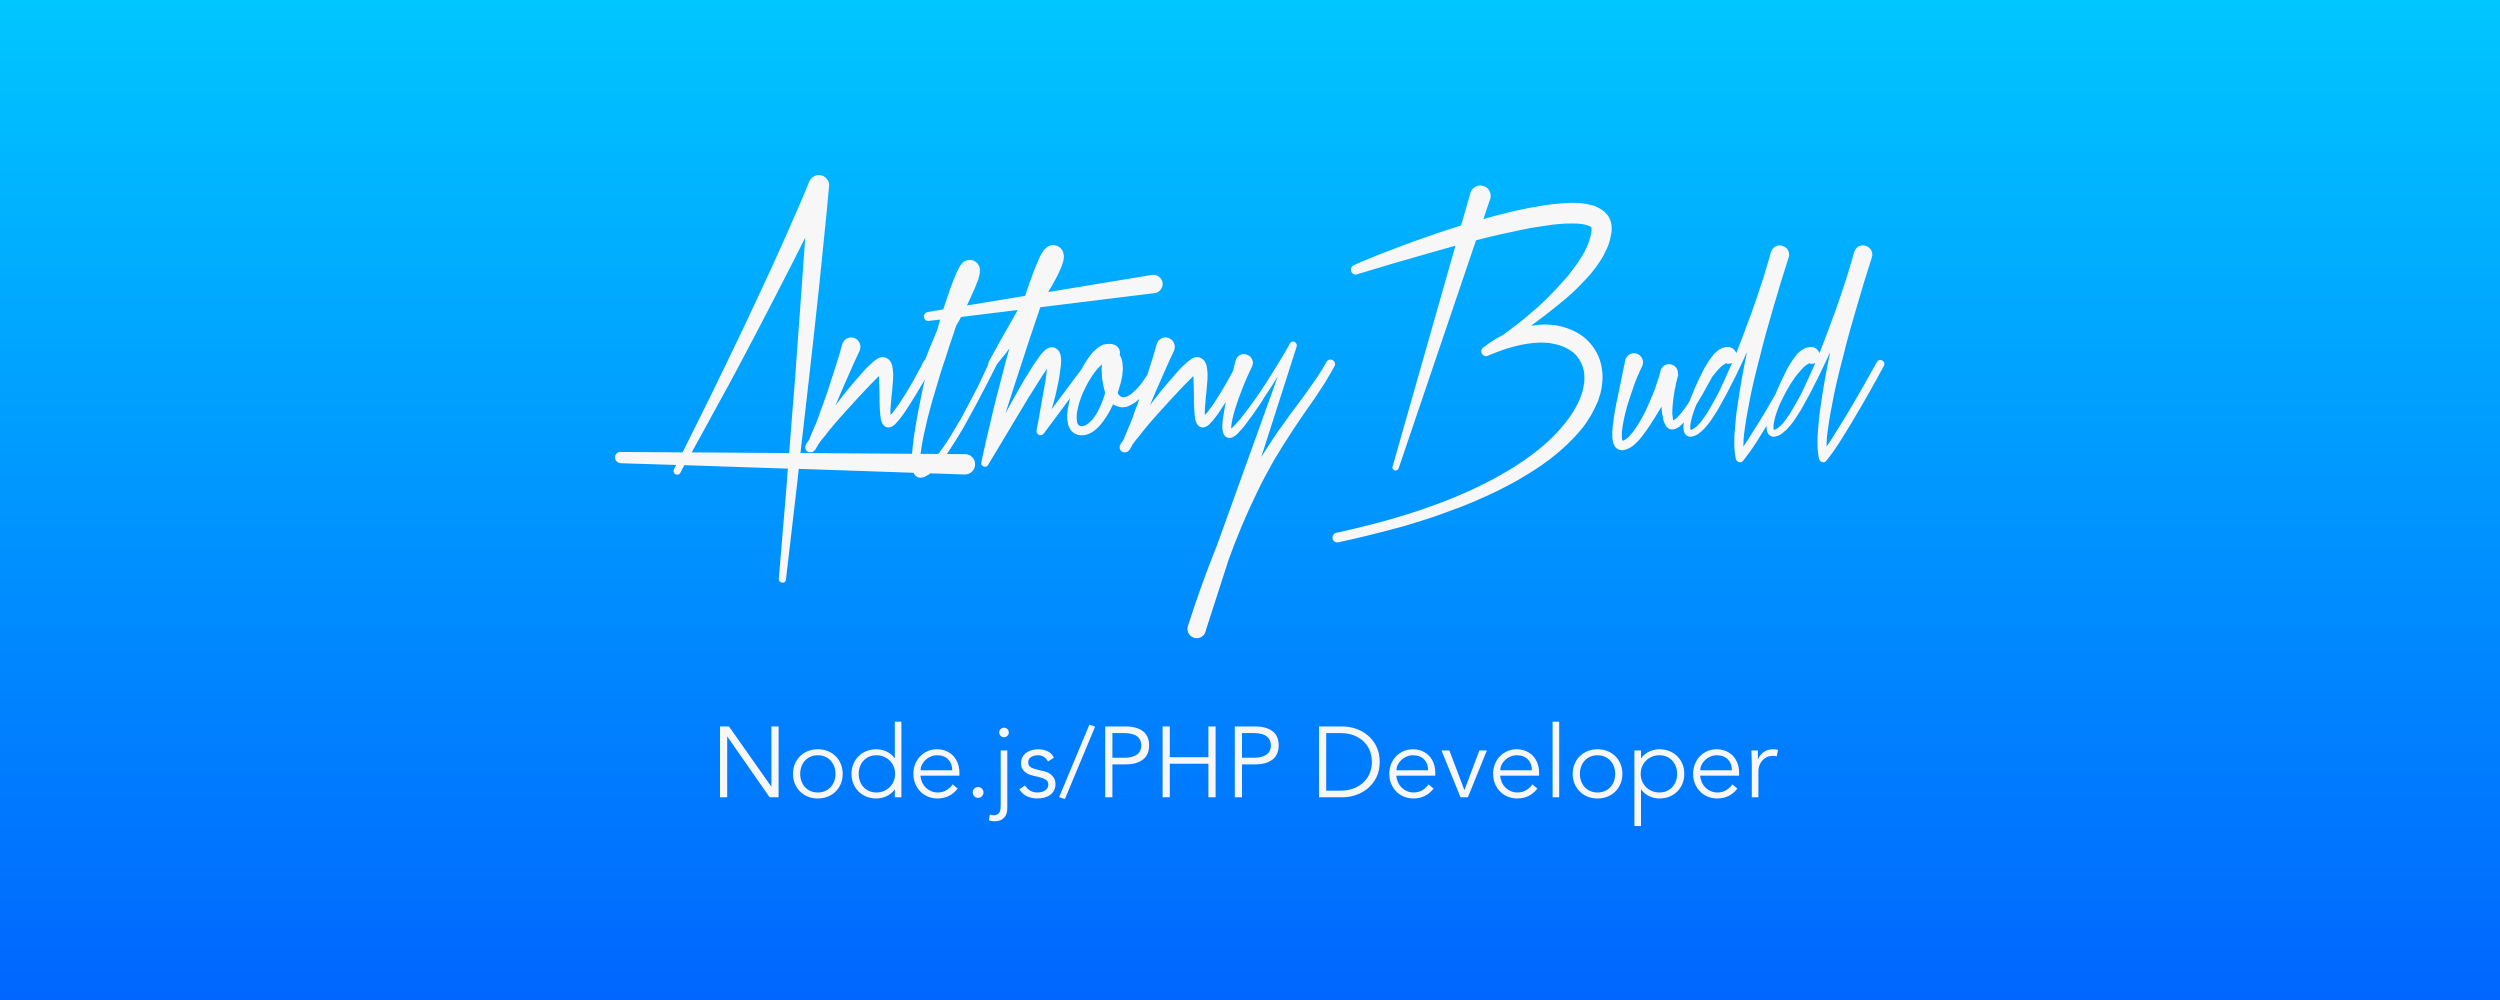 <?xml version="1.0" encoding="UTF-8"?>
<svg width="1500px" height="600px" viewBox="0 0 1500 600" version="1.1" xmlns="http://www.w3.org/2000/svg" xmlns:xlink="http://www.w3.org/1999/xlink">
    <rect x="0" y="0" width="1500" height="600" fill="#333333" stroke="none"/>
    <defs>  
        <linearGradient id="logo-gradient" x1="50%" y1="0%" x2="50%" y2="100%" > 
            <stop offset="0%" stop-color="#00c6ff">
                <animate attributeName="stop-color" values="#00c6ff; #0066ff; #00c6ff" dur="4s" repeatCount="indefinite"></animate>
            </stop>

            <stop offset="100%" stop-color="#0066ff">
                <animate attributeName="stop-color" values="#0066ff; #00c6ff; #0066ff" dur="4s" repeatCount="indefinite"></animate>
            </stop>
        </linearGradient> 
    </defs>

    <g id="Page-1" stroke="none" stroke-width="1" fill="none" fill-rule="evenodd">
        <rect fill="url('#logo-gradient')" x="0" y="0" width="1500" height="600"></rect>
        <g id="Group" transform="translate(369, 105)" fill="#F7F7F7">
            <path d="M93.72,366.88 L93.84,366.88 L93.84,330.88 L98.16,330.88 L98.16,373.36 L92.76,373.36 L67.44,337 L67.32,337 L67.32,373.36 L63,373.36 L63,330.88 L68.4,330.88 L93.72,366.88 Z M132.3,359.32 C132.3,357.76 132.05,356.3 131.55,354.94 C131.05,353.58 130.34,352.4 129.42,351.4 C128.5,350.4 127.39,349.61 126.09,349.03 C124.79,348.45 123.32,348.16 121.68,348.16 C120.04,348.16 118.57,348.45 117.27,349.03 C115.97,349.61 114.87,350.4 113.97,351.4 C113.07,352.4 112.37,353.58 111.87,354.94 C111.37,356.3 111.12,357.76 111.12,359.32 C111.12,360.88 111.37,362.34 111.87,363.7 C112.37,365.06 113.07,366.24 113.97,367.24 C114.87,368.24 115.97,369.03 117.27,369.61 C118.57,370.19 120.04,370.48 121.68,370.48 C123.32,370.48 124.79,370.19 126.09,369.61 C127.39,369.03 128.5,368.24 129.42,367.24 C130.34,366.24 131.05,365.06 131.55,363.7 C132.05,362.34 132.3,360.88 132.3,359.32 Z M136.62,359.32 C136.62,361.44 136.25,363.4 135.51,365.2 C134.77,367 133.74,368.56 132.42,369.88 C131.1,371.2 129.53,372.23 127.71,372.97 C125.89,373.71 123.88,374.08 121.68,374.08 C119.52,374.08 117.53,373.71 115.71,372.97 C113.89,372.23 112.32,371.2 111,369.88 C109.68,368.56 108.65,367 107.91,365.2 C107.17,363.4 106.8,361.44 106.8,359.32 C106.8,357.2 107.17,355.24 107.91,353.44 C108.65,351.64 109.68,350.08 111,348.76 C112.32,347.44 113.89,346.41 115.71,345.67 C117.53,344.93 119.52,344.56 121.68,344.56 C123.88,344.56 125.89,344.93 127.71,345.67 C129.53,346.41 131.1,347.44 132.42,348.76 C133.74,350.08 134.77,351.64 135.51,353.44 C136.25,355.24 136.62,357.2 136.62,359.32 Z M146.22,359.32 C146.22,360.88 146.47,362.34 146.97,363.7 C147.47,365.06 148.18,366.24 149.1,367.24 C150.02,368.24 151.13,369.03 152.43,369.61 C153.73,370.19 155.2,370.48 156.84,370.48 C158.44,370.48 159.93,370.19 161.31,369.61 C162.69,369.03 163.88,368.24 164.88,367.24 C165.88,366.24 166.66,365.06 167.22,363.7 C167.78,362.34 168.06,360.88 168.06,359.32 C168.06,357.76 167.78,356.3 167.22,354.94 C166.66,353.58 165.88,352.4 164.88,351.4 C163.88,350.4 162.69,349.61 161.31,349.03 C159.93,348.45 158.44,348.16 156.84,348.16 C155.2,348.16 153.73,348.45 152.43,349.03 C151.13,349.61 150.02,350.4 149.1,351.4 C148.18,352.4 147.47,353.58 146.97,354.94 C146.47,356.3 146.22,357.76 146.22,359.32 Z M171.84,373.36 L167.88,373.36 L167.88,368.68 L167.76,368.68 C167.12,369.64 166.36,370.46 165.48,371.14 C164.6,371.82 163.68,372.38 162.72,372.82 C161.76,373.26 160.77,373.58 159.75,373.78 C158.73,373.98 157.76,374.08 156.84,374.08 C154.64,374.08 152.63,373.71 150.81,372.97 C148.99,372.23 147.42,371.2 146.1,369.88 C144.78,368.56 143.75,367 143.01,365.2 C142.27,363.4 141.9,361.44 141.9,359.32 C141.9,357.2 142.27,355.24 143.01,353.44 C143.75,351.64 144.78,350.08 146.1,348.76 C147.42,347.44 148.99,346.41 150.81,345.67 C152.63,344.93 154.64,344.56 156.84,344.56 C157.76,344.56 158.73,344.66 159.75,344.86 C160.77,345.06 161.76,345.38 162.72,345.82 C163.68,346.26 164.6,346.82 165.48,347.5 C166.36,348.18 167.12,349 167.76,349.96 L167.88,349.96 L167.88,328 L171.84,328 L171.84,373.36 Z M202.32,357.16 C202.32,354.48 201.52,352.31 199.92,350.65 C198.32,348.99 196.08,348.16 193.2,348.16 C191.92,348.16 190.68,348.41 189.48,348.91 C188.28,349.41 187.23,350.08 186.33,350.92 C185.43,351.76 184.71,352.72 184.17,353.8 C183.63,354.88 183.36,356 183.36,357.16 L202.32,357.16 Z M183.24,360.4 C183.36,361.8 183.7,363.12 184.26,364.36 C184.82,365.6 185.56,366.67 186.48,367.57 C187.4,368.47 188.46,369.18 189.66,369.7 C190.86,370.22 192.16,370.48 193.56,370.48 C195.68,370.48 197.51,369.99 199.05,369.01 C200.59,368.03 201.76,366.9 202.56,365.62 L205.62,368.14 C203.94,370.26 202.09,371.78 200.07,372.7 C198.05,373.62 195.88,374.08 193.56,374.08 C191.48,374.08 189.55,373.71 187.77,372.97 C185.99,372.23 184.46,371.2 183.18,369.88 C181.9,368.56 180.89,367 180.15,365.2 C179.41,363.4 179.04,361.44 179.04,359.32 C179.04,357.2 179.4,355.24 180.12,353.44 C180.84,351.64 181.84,350.08 183.12,348.76 C184.4,347.44 185.9,346.41 187.62,345.67 C189.34,344.93 191.2,344.56 193.2,344.56 C195.32,344.56 197.22,344.94 198.9,345.7 C200.58,346.46 201.99,347.47 203.13,348.73 C204.27,349.99 205.14,351.47 205.74,353.17 C206.34,354.87 206.64,356.68 206.64,358.6 L206.64,360.4 L183.24,360.4 Z M221.1,370.48 C221.1,371.32 220.8,372.07 220.2,372.73 C219.6,373.39 218.82,373.72 217.86,373.72 C216.9,373.72 216.12,373.39 215.52,372.73 C214.92,372.07 214.62,371.32 214.62,370.48 C214.62,369.64 214.92,368.89 215.52,368.23 C216.12,367.57 216.9,367.24 217.86,367.24 C218.82,367.24 219.6,367.57 220.2,368.23 C220.8,368.89 221.1,369.64 221.1,370.48 Z M236.28,334.48 C236.28,335.32 235.98,336.01 235.38,336.55 C234.78,337.09 234.12,337.36 233.4,337.36 C232.68,337.36 232.02,337.09 231.42,336.55 C230.82,336.01 230.52,335.32 230.52,334.48 C230.52,333.64 230.82,332.95 231.42,332.41 C232.02,331.87 232.68,331.6 233.4,331.6 C234.12,331.6 234.78,331.87 235.38,332.41 C235.98,332.95 236.28,333.64 236.28,334.48 Z M224.88,383.74 L225.06,383.8 C225.38,383.88 225.73,383.96 226.11,384.04 C226.49,384.12 226.84,384.16 227.16,384.16 C228.12,384.16 228.89,383.98 229.47,383.62 C230.05,383.26 230.48,382.79 230.76,382.21 C231.04,381.63 231.22,381 231.3,380.32 C231.38,379.64 231.42,378.96 231.42,378.28 L231.42,345.28 L235.38,345.28 L235.38,378.94 C235.38,379.34 235.36,380.03 235.32,381.01 C235.28,381.99 235.03,382.98 234.57,383.98 C234.11,384.98 233.33,385.86 232.23,386.62 C231.13,387.38 229.54,387.76 227.46,387.76 C226.34,387.76 225.3,387.56 224.34,387.16 L224.88,383.74 Z M259.8,351.94 C259.2,350.78 258.4,349.86 257.4,349.18 C256.4,348.5 255.18,348.16 253.74,348.16 C253.06,348.16 252.37,348.24 251.67,348.4 C250.97,348.56 250.34,348.81 249.78,349.15 C249.22,349.49 248.77,349.92 248.43,350.44 C248.09,350.96 247.92,351.6 247.92,352.36 C247.92,353.68 248.38,354.64 249.3,355.24 C250.22,355.84 251.6,356.36 253.44,356.8 L257.46,357.76 C259.42,358.2 261.05,359.09 262.35,360.43 C263.65,361.77 264.3,363.44 264.3,365.44 C264.3,366.96 263.99,368.27 263.37,369.37 C262.75,370.47 261.93,371.37 260.91,372.07 C259.89,372.77 258.72,373.28 257.4,373.6 C256.08,373.92 254.74,374.08 253.38,374.08 C251.22,374.08 249.21,373.67 247.35,372.85 C245.49,372.03 243.9,370.62 242.58,368.62 L246,366.28 C246.8,367.56 247.81,368.58 249.03,369.34 C250.25,370.1 251.7,370.48 253.38,370.48 C254.18,370.48 254.98,370.39 255.78,370.21 C256.58,370.03 257.29,369.75 257.91,369.37 C258.53,368.99 259.03,368.5 259.41,367.9 C259.79,367.3 259.98,366.6 259.98,365.8 C259.98,364.4 259.46,363.39 258.42,362.77 C257.38,362.15 256.12,361.66 254.64,361.3 L250.8,360.4 C250.32,360.28 249.67,360.08 248.85,359.8 C248.03,359.52 247.23,359.1 246.45,358.54 C245.67,357.98 245,357.25 244.44,356.35 C243.88,355.45 243.6,354.34 243.6,353.02 C243.6,351.58 243.89,350.32 244.47,349.24 C245.05,348.16 245.83,347.28 246.81,346.6 C247.79,345.92 248.9,345.41 250.14,345.07 C251.38,344.73 252.66,344.56 253.98,344.56 C255.94,344.56 257.76,344.94 259.44,345.7 C261.12,346.46 262.42,347.76 263.34,349.6 L259.8,351.94 Z M269.94,374.44 L266.46,373.3 L284.64,329.8 L288.06,331 L269.94,374.44 Z M298.44,349.66 L305.4,349.66 C307.32,349.66 308.95,349.46 310.29,349.06 C311.63,348.66 312.7,348.13 313.5,347.47 C314.3,346.81 314.88,346.03 315.24,345.13 C315.6,344.23 315.78,343.26 315.78,342.22 C315.78,341.22 315.6,340.27 315.24,339.37 C314.88,338.47 314.3,337.68 313.5,337 C312.7,336.32 311.63,335.79 310.29,335.41 C308.95,335.03 307.32,334.84 305.4,334.84 L298.44,334.84 L298.44,349.66 Z M294.12,330.88 L306.48,330.88 C310.8,330.88 314.21,331.82 316.71,333.7 C319.21,335.58 320.46,338.42 320.46,342.22 C320.46,346.02 319.21,348.87 316.71,350.77 C314.21,352.67 310.8,353.62 306.48,353.62 L298.44,353.62 L298.44,373.36 L294.12,373.36 L294.12,330.88 Z M328.56,330.88 L332.88,330.88 L332.88,349.3 L356.04,349.3 L356.04,330.88 L360.36,330.88 L360.36,373.36 L356.04,373.36 L356.04,353.26 L332.88,353.26 L332.88,373.36 L328.56,373.36 L328.56,330.88 Z M376.2,349.66 L383.16,349.66 C385.08,349.66 386.71,349.46 388.05,349.06 C389.39,348.66 390.46,348.13 391.26,347.47 C392.06,346.81 392.64,346.03 393,345.13 C393.36,344.23 393.54,343.26 393.54,342.22 C393.54,341.22 393.36,340.27 393,339.37 C392.64,338.47 392.06,337.68 391.26,337 C390.46,336.32 389.39,335.79 388.05,335.41 C386.71,335.03 385.08,334.84 383.16,334.84 L376.2,334.84 L376.2,349.66 Z M371.88,330.88 L384.24,330.88 C388.56,330.88 391.97,331.82 394.47,333.7 C396.97,335.58 398.22,338.42 398.22,342.22 C398.22,346.02 396.97,348.87 394.47,350.77 C391.97,352.67 388.56,353.62 384.24,353.62 L376.2,353.62 L376.2,373.36 L371.88,373.36 L371.88,330.88 Z M426.72,369.4 L435.12,369.4 C438.36,369.4 441.17,368.91 443.55,367.93 C445.93,366.95 447.91,365.65 449.49,364.03 C451.07,362.41 452.24,360.57 453,358.51 C453.76,356.45 454.14,354.32 454.14,352.12 C454.14,349.92 453.76,347.79 453,345.73 C452.24,343.67 451.07,341.83 449.49,340.21 C447.91,338.59 445.93,337.29 443.55,336.31 C441.17,335.33 438.36,334.84 435.12,334.84 L426.72,334.84 L426.72,369.4 Z M422.4,330.88 L436.5,330.88 C439.14,330.88 441.79,331.32 444.45,332.2 C447.11,333.08 449.51,334.41 451.65,336.19 C453.79,337.97 455.52,340.19 456.84,342.85 C458.16,345.51 458.82,348.6 458.82,352.12 C458.82,355.68 458.16,358.78 456.84,361.42 C455.52,364.06 453.79,366.27 451.65,368.05 C449.51,369.83 447.11,371.16 444.45,372.04 C441.79,372.92 439.14,373.36 436.5,373.36 L422.4,373.36 L422.4,330.88 Z M487.86,357.16 C487.86,354.48 487.06,352.31 485.46,350.65 C483.86,348.99 481.62,348.16 478.74,348.16 C477.46,348.16 476.22,348.41 475.02,348.91 C473.82,349.41 472.77,350.08 471.87,350.92 C470.97,351.76 470.25,352.72 469.71,353.8 C469.17,354.88 468.9,356 468.9,357.16 L487.86,357.16 Z M468.78,360.4 C468.9,361.8 469.24,363.12 469.8,364.36 C470.36,365.6 471.1,366.67 472.02,367.57 C472.94,368.47 474,369.18 475.2,369.7 C476.4,370.22 477.7,370.48 479.1,370.48 C481.22,370.48 483.05,369.99 484.59,369.01 C486.13,368.03 487.3,366.9 488.1,365.62 L491.16,368.14 C489.48,370.26 487.63,371.78 485.61,372.7 C483.59,373.62 481.42,374.08 479.1,374.08 C477.02,374.08 475.09,373.71 473.31,372.97 C471.53,372.23 470,371.2 468.72,369.88 C467.44,368.56 466.43,367 465.69,365.2 C464.95,363.4 464.58,361.44 464.58,359.32 C464.58,357.2 464.94,355.24 465.66,353.44 C466.38,351.64 467.38,350.08 468.66,348.76 C469.94,347.44 471.44,346.41 473.16,345.67 C474.88,344.93 476.74,344.56 478.74,344.56 C480.86,344.56 482.76,344.94 484.44,345.7 C486.12,346.46 487.53,347.47 488.67,348.73 C489.81,349.99 490.68,351.47 491.28,353.17 C491.88,354.87 492.18,356.68 492.18,358.6 L492.18,360.4 L468.78,360.4 Z M511.74,373.36 L507.3,373.36 L495.9,345.28 L500.64,345.28 L509.58,368.92 L509.7,368.92 L518.64,345.28 L523.14,345.28 L511.74,373.36 Z M550.14,357.16 C550.14,354.48 549.34,352.31 547.74,350.65 C546.14,348.99 543.9,348.16 541.02,348.16 C539.74,348.16 538.5,348.41 537.3,348.91 C536.1,349.41 535.05,350.08 534.15,350.92 C533.25,351.76 532.53,352.72 531.99,353.8 C531.45,354.88 531.18,356 531.18,357.16 L550.14,357.16 Z M531.06,360.4 C531.18,361.8 531.52,363.12 532.08,364.36 C532.64,365.6 533.38,366.67 534.3,367.57 C535.22,368.47 536.28,369.18 537.48,369.7 C538.68,370.22 539.98,370.48 541.38,370.48 C543.5,370.48 545.33,369.99 546.87,369.01 C548.41,368.03 549.58,366.9 550.38,365.62 L553.44,368.14 C551.76,370.26 549.91,371.78 547.89,372.7 C545.87,373.62 543.7,374.08 541.38,374.08 C539.3,374.08 537.37,373.71 535.59,372.97 C533.81,372.23 532.28,371.2 531,369.88 C529.72,368.56 528.71,367 527.97,365.2 C527.23,363.4 526.86,361.44 526.86,359.32 C526.86,357.2 527.22,355.24 527.94,353.44 C528.66,351.64 529.66,350.08 530.94,348.76 C532.22,347.44 533.72,346.41 535.44,345.67 C537.16,344.93 539.02,344.56 541.02,344.56 C543.14,344.56 545.04,344.94 546.72,345.7 C548.4,346.46 549.81,347.47 550.95,348.73 C552.09,349.99 552.96,351.47 553.56,353.17 C554.16,354.87 554.46,356.68 554.46,358.6 L554.46,360.4 L531.06,360.4 Z M566.52,373.36 L562.56,373.36 L562.56,328 L566.52,328 L566.52,373.36 Z M600.12,359.32 C600.12,357.76 599.87,356.3 599.37,354.94 C598.87,353.58 598.16,352.4 597.24,351.4 C596.32,350.4 595.21,349.61 593.91,349.03 C592.61,348.45 591.14,348.16 589.5,348.16 C587.86,348.16 586.39,348.45 585.09,349.03 C583.79,349.61 582.69,350.4 581.79,351.4 C580.89,352.4 580.19,353.58 579.69,354.94 C579.19,356.3 578.94,357.76 578.94,359.32 C578.94,360.88 579.19,362.34 579.69,363.7 C580.19,365.06 580.89,366.24 581.79,367.24 C582.69,368.24 583.79,369.03 585.09,369.61 C586.39,370.19 587.86,370.48 589.5,370.48 C591.14,370.48 592.61,370.19 593.91,369.61 C595.21,369.03 596.32,368.24 597.24,367.24 C598.16,366.24 598.87,365.06 599.37,363.7 C599.87,362.34 600.12,360.88 600.12,359.32 Z M604.44,359.32 C604.44,361.44 604.07,363.4 603.33,365.2 C602.59,367 601.56,368.56 600.24,369.88 C598.92,371.2 597.35,372.23 595.53,372.97 C593.71,373.71 591.7,374.08 589.5,374.08 C587.34,374.08 585.35,373.71 583.53,372.97 C581.71,372.23 580.14,371.2 578.82,369.88 C577.5,368.56 576.47,367 575.73,365.2 C574.99,363.4 574.62,361.44 574.62,359.32 C574.62,357.2 574.99,355.24 575.73,353.44 C576.47,351.64 577.5,350.08 578.82,348.76 C580.14,347.44 581.71,346.41 583.53,345.67 C585.35,344.93 587.34,344.56 589.5,344.56 C591.7,344.56 593.71,344.93 595.53,345.67 C597.35,346.41 598.92,347.44 600.24,348.76 C601.56,350.08 602.59,351.64 603.33,353.44 C604.07,355.24 604.44,357.2 604.44,359.32 Z M637.26,359.32 C637.26,357.76 637.01,356.3 636.51,354.94 C636.01,353.58 635.3,352.4 634.38,351.4 C633.46,350.4 632.35,349.61 631.05,349.03 C629.75,348.45 628.28,348.16 626.64,348.16 C625,348.16 623.5,348.45 622.14,349.03 C620.78,349.61 619.6,350.4 618.6,351.4 C617.6,352.4 616.82,353.58 616.26,354.94 C615.7,356.3 615.42,357.76 615.42,359.32 C615.42,360.88 615.7,362.34 616.26,363.7 C616.82,365.06 617.6,366.24 618.6,367.24 C619.6,368.24 620.78,369.03 622.14,369.61 C623.5,370.19 625,370.48 626.64,370.48 C628.28,370.48 629.75,370.19 631.05,369.61 C632.35,369.03 633.46,368.24 634.38,367.24 C635.3,366.24 636.01,365.06 636.51,363.7 C637.01,362.34 637.26,360.88 637.26,359.32 Z M611.64,345.28 L615.6,345.28 L615.6,349.96 L615.72,349.96 C616.36,349 617.12,348.18 618,347.5 C618.88,346.82 619.8,346.26 620.76,345.82 C621.72,345.38 622.71,345.06 623.73,344.86 C624.75,344.66 625.72,344.56 626.64,344.56 C628.84,344.56 630.85,344.93 632.67,345.67 C634.49,346.41 636.06,347.44 637.38,348.76 C638.7,350.08 639.73,351.64 640.47,353.44 C641.21,355.24 641.58,357.2 641.58,359.32 C641.58,361.44 641.21,363.4 640.47,365.2 C639.73,367 638.7,368.56 637.38,369.88 C636.06,371.2 634.49,372.23 632.67,372.97 C630.85,373.71 628.84,374.08 626.64,374.08 C625.72,374.08 624.75,373.98 623.73,373.78 C622.71,373.58 621.72,373.26 620.76,372.82 C619.8,372.38 618.88,371.82 618,371.14 C617.12,370.46 616.36,369.64 615.72,368.68 L615.6,368.68 L615.6,390.64 L611.64,390.64 L611.64,345.28 Z M670.14,357.16 C670.14,354.48 669.34,352.31 667.74,350.65 C666.14,348.99 663.9,348.16 661.02,348.16 C659.74,348.16 658.5,348.41 657.3,348.91 C656.1,349.41 655.05,350.08 654.15,350.92 C653.25,351.76 652.53,352.72 651.99,353.8 C651.45,354.88 651.18,356 651.18,357.16 L670.14,357.16 Z M651.06,360.4 C651.18,361.8 651.52,363.12 652.08,364.36 C652.64,365.6 653.38,366.67 654.3,367.57 C655.22,368.47 656.28,369.18 657.48,369.7 C658.68,370.22 659.98,370.48 661.38,370.48 C663.5,370.48 665.33,369.99 666.87,369.01 C668.41,368.03 669.58,366.9 670.38,365.62 L673.44,368.14 C671.76,370.26 669.91,371.78 667.89,372.7 C665.87,373.62 663.7,374.08 661.38,374.08 C659.3,374.08 657.37,373.71 655.59,372.97 C653.81,372.23 652.28,371.2 651,369.88 C649.72,368.56 648.71,367 647.97,365.2 C647.23,363.4 646.86,361.44 646.86,359.32 C646.86,357.2 647.22,355.24 647.94,353.44 C648.66,351.64 649.66,350.08 650.94,348.76 C652.22,347.44 653.72,346.41 655.44,345.67 C657.16,344.93 659.02,344.56 661.02,344.56 C663.14,344.56 665.04,344.94 666.72,345.7 C668.4,346.46 669.81,347.47 670.95,348.73 C672.09,349.99 672.96,351.47 673.56,353.17 C674.16,354.87 674.46,356.68 674.46,358.6 L674.46,360.4 L651.06,360.4 Z M682.08,354.04 C682.08,352.8 682.05,351.54 681.99,350.26 C681.93,348.98 681.88,347.32 681.84,345.28 L685.74,345.28 L685.74,350.5 L685.86,350.5 C686.14,349.74 686.54,349.01 687.06,348.31 C687.58,347.61 688.21,346.98 688.95,346.42 C689.69,345.86 690.55,345.41 691.53,345.07 C692.51,344.73 693.62,344.56 694.86,344.56 C695.98,344.56 696.96,344.68 697.8,344.92 L697.02,348.82 C696.5,348.62 695.74,348.52 694.74,348.52 C693.22,348.52 691.92,348.81 690.84,349.39 C689.76,349.97 688.86,350.71 688.14,351.61 C687.42,352.51 686.89,353.48 686.55,354.52 C686.21,355.56 686.04,356.56 686.04,357.52 L686.04,373.36 L682.08,373.36 L682.08,354.04 Z" id="Node.js/PHP-Develope"></path>
            <path d="M644.817,135.595 L645.71,133.155 C646.403,131.421 647.118,129.688 647.855,127.955 C648.592,126.221 649.393,124.488 650.26,122.755 C650.693,121.888 651.105,121.043 651.495,120.22 C651.885,119.396 652.297,118.551 652.73,117.685 C653.163,116.731 653.64,115.843 654.16,115.02 C654.68,114.196 655.2,113.351 655.72,112.485 C655.98,112.051 656.24,111.64 656.5,111.25 C656.76,110.86 657.063,110.448 657.41,110.015 L659.36,107.415 C659.793,106.981 660.227,106.57 660.66,106.18 C661.093,105.79 661.613,105.378 662.22,104.945 C662.567,104.771 662.913,104.576 663.26,104.36 C663.607,104.143 663.997,103.948 664.43,103.775 L665.86,103.385 C666.033,103.298 666.337,103.255 666.77,103.255 L667.55,103.255 C668.763,103.168 669.825,103.471 670.735,104.165 C671.645,104.858 672.317,105.768 672.75,106.895 L676.39,97.535 C677.603,94.415 678.773,91.251 679.9,88.045 C680.593,86.311 681.243,84.578 681.85,82.845 L685.49,72.445 C685.75,71.491 686.032,70.603 686.335,69.78 C686.638,68.956 686.92,68.111 687.18,67.245 C687.787,65.511 688.372,63.756 688.935,61.98 C689.498,60.203 690.04,58.405 690.56,56.585 L692.12,51.385 L692.9,48.655 L692.9,48.525 L693.55,46.315 L693.81,45.795 C694.33,44.321 695.262,43.281 696.605,42.675 C697.948,42.068 699.357,42.068 700.83,42.675 C702.303,43.195 703.343,44.105 703.95,45.405 C704.557,46.705 704.643,48.048 704.21,49.435 L703.04,53.075 L701.87,56.845 L699.53,64.255 C698.837,66.768 698.1,69.26 697.32,71.73 C696.54,74.2 695.803,76.691 695.11,79.205 C693.637,84.145 692.207,89.106 690.82,94.09 C689.433,99.073 688.133,104.078 686.92,109.105 C686.227,111.618 685.577,114.131 684.97,116.645 L683.15,124.185 C681.937,129.298 680.897,134.368 680.03,139.395 C679.51,141.908 679.055,144.421 678.665,146.935 C678.275,149.448 677.907,151.961 677.56,154.475 C677.387,155.775 677.257,157.053 677.17,158.31 C677.083,159.566 677.04,160.801 677.04,162.015 C676.953,162.188 676.91,162.491 676.91,162.925 L677.82,161.755 C678.6,160.628 679.358,159.501 680.095,158.375 C680.832,157.248 681.547,156.078 682.24,154.865 C683.713,152.611 685.165,150.315 686.595,147.975 C688.025,145.635 689.433,143.295 690.82,140.955 L696.246,131.629 C696.745,130.404 697.254,129.179 697.775,127.955 C698.512,126.221 699.313,124.488 700.18,122.755 C700.613,121.888 701.025,121.043 701.415,120.22 C701.805,119.396 702.217,118.551 702.65,117.685 C703.083,116.731 703.56,115.843 704.08,115.02 C704.6,114.196 705.12,113.351 705.64,112.485 C705.9,112.051 706.16,111.64 706.42,111.25 C706.68,110.86 706.983,110.448 707.33,110.015 L709.28,107.415 C709.713,106.981 710.147,106.57 710.58,106.18 C711.013,105.79 711.533,105.378 712.14,104.945 C712.487,104.771 712.833,104.576 713.18,104.36 C713.527,104.143 713.917,103.948 714.35,103.775 L715.78,103.385 C715.953,103.298 716.257,103.255 716.69,103.255 L717.47,103.255 C718.683,103.168 719.745,103.471 720.655,104.165 C721.565,104.858 722.237,105.768 722.67,106.895 L726.31,97.535 C727.523,94.415 728.693,91.251 729.82,88.045 C730.513,86.311 731.163,84.578 731.77,82.845 L735.41,72.445 C735.67,71.491 735.952,70.603 736.255,69.78 C736.558,68.956 736.84,68.111 737.1,67.245 C737.707,65.511 738.292,63.756 738.855,61.98 C739.418,60.203 739.96,58.405 740.48,56.585 L742.04,51.385 L742.82,48.655 L742.82,48.525 L743.47,46.315 L743.73,45.795 C744.25,44.321 745.182,43.281 746.525,42.675 C747.868,42.068 749.277,42.068 750.75,42.675 C752.223,43.195 753.263,44.105 753.87,45.405 C754.477,46.705 754.563,48.048 754.13,49.435 L752.96,53.075 L751.79,56.845 L749.45,64.255 C748.757,66.768 748.02,69.26 747.24,71.73 C746.46,74.2 745.723,76.691 745.03,79.205 C743.557,84.145 742.127,89.106 740.74,94.09 C739.353,99.073 738.053,104.078 736.84,109.105 C736.147,111.618 735.497,114.131 734.89,116.645 L733.07,124.185 C731.857,129.298 730.817,134.368 729.95,139.395 C729.43,141.908 728.975,144.421 728.585,146.935 C728.195,149.448 727.827,151.961 727.48,154.475 C727.307,155.775 727.177,157.053 727.09,158.31 C727.003,159.566 726.96,160.801 726.96,162.015 C726.873,162.188 726.83,162.491 726.83,162.925 L727.74,161.755 C728.52,160.628 729.278,159.501 730.015,158.375 C730.752,157.248 731.467,156.078 732.16,154.865 C733.633,152.611 735.085,150.315 736.515,147.975 C737.945,145.635 739.353,143.295 740.74,140.955 L749.06,126.655 L757.12,112.225 C757.467,111.618 757.943,111.228 758.55,111.055 C759.157,110.881 759.763,110.968 760.37,111.315 C760.977,111.661 761.367,112.138 761.54,112.745 C761.713,113.351 761.627,113.958 761.28,114.565 C759.98,116.991 758.68,119.396 757.38,121.78 C756.08,124.163 754.737,126.568 753.35,128.995 C751.963,131.421 750.598,133.826 749.255,136.21 C747.912,138.593 746.503,140.998 745.03,143.425 C743.643,145.851 742.235,148.235 740.805,150.575 C739.375,152.915 737.923,155.255 736.45,157.595 C735.757,158.808 735.02,159.978 734.24,161.105 C733.46,162.231 732.68,163.401 731.9,164.615 C731.467,165.221 731.055,165.806 730.665,166.37 C730.275,166.933 729.863,167.475 729.43,167.995 C728.65,169.121 727.783,170.248 726.83,171.375 C726.397,171.981 725.833,172.306 725.14,172.35 C724.447,172.393 723.84,172.198 723.32,171.765 C722.887,171.418 722.583,170.941 722.41,170.335 C722.237,169.641 722.107,168.948 722.02,168.255 L721.76,166.175 C721.673,165.481 721.608,164.788 721.565,164.095 C721.522,163.401 721.5,162.708 721.5,162.015 L721.5,157.985 C721.5,156.685 721.587,155.341 721.76,153.955 C721.933,151.355 722.15,148.733 722.41,146.09 C722.67,143.446 723.017,140.825 723.45,138.225 C723.797,135.625 724.187,133.025 724.62,130.425 C725.053,127.825 725.487,125.268 725.92,122.755 C726.353,120.155 726.83,117.576 727.35,115.02 C727.87,112.463 728.39,109.885 728.91,107.285 C728.91,106.938 728.953,106.678 729.04,106.505 C728.607,107.198 728.238,107.935 727.935,108.715 C727.632,109.495 727.307,110.231 726.96,110.925 C725.4,114.305 723.797,117.663 722.15,121 C720.503,124.336 718.813,127.651 717.08,130.945 L711.62,140.825 C710.667,142.385 709.67,143.966 708.63,145.57 C707.59,147.173 706.463,148.711 705.25,150.185 L703.3,152.395 C702.867,152.828 702.477,153.196 702.13,153.5 C701.783,153.803 701.393,154.128 700.96,154.475 L699.66,155.515 L698.23,156.295 C697.797,156.468 697.233,156.641 696.54,156.815 L695.5,157.075 C695.327,157.075 695.11,157.053 694.85,157.01 C694.59,156.966 694.373,156.945 694.2,156.945 C693.853,156.858 693.42,156.641 692.9,156.295 C692.64,156.121 692.445,155.948 692.315,155.775 C692.185,155.601 692.033,155.428 691.86,155.255 C691.687,154.995 691.513,154.605 691.34,154.085 L691.08,153.175 C690.993,152.741 690.95,152.178 690.95,151.485 C690.95,151.061 690.963,150.701 690.988,150.405 C690.954,150.462 690.919,150.518 690.885,150.575 C689.455,152.915 688.003,155.255 686.53,157.595 C685.837,158.808 685.1,159.978 684.32,161.105 C683.54,162.231 682.76,163.401 681.98,164.615 C681.547,165.221 681.135,165.806 680.745,166.37 C680.355,166.933 679.943,167.475 679.51,167.995 C678.73,169.121 677.863,170.248 676.91,171.375 C676.477,171.981 675.913,172.306 675.22,172.35 C674.527,172.393 673.92,172.198 673.4,171.765 C672.967,171.418 672.663,170.941 672.49,170.335 C672.317,169.641 672.187,168.948 672.1,168.255 L671.84,166.175 C671.753,165.481 671.688,164.788 671.645,164.095 C671.602,163.401 671.58,162.708 671.58,162.015 L671.58,157.985 C671.58,156.685 671.667,155.341 671.84,153.955 C672.013,151.355 672.23,148.733 672.49,146.09 C672.75,143.446 673.097,140.825 673.53,138.225 C673.877,135.625 674.267,133.025 674.7,130.425 C675.133,127.825 675.567,125.268 676,122.755 C676.433,120.155 676.91,117.576 677.43,115.02 C677.95,112.463 678.47,109.885 678.99,107.285 C678.99,106.938 679.033,106.678 679.12,106.505 C678.687,107.198 678.318,107.935 678.015,108.715 C677.712,109.495 677.387,110.231 677.04,110.925 C675.48,114.305 673.877,117.663 672.23,121 C670.583,124.336 668.893,127.651 667.16,130.945 L661.7,140.825 C660.747,142.385 659.75,143.966 658.71,145.57 C657.67,147.173 656.543,148.711 655.33,150.185 L653.38,152.395 C652.947,152.828 652.557,153.196 652.21,153.5 C651.863,153.803 651.473,154.128 651.04,154.475 L649.74,155.515 L648.31,156.295 C647.877,156.468 647.313,156.641 646.62,156.815 L645.58,157.075 C645.407,157.075 645.19,157.053 644.93,157.01 C644.67,156.966 644.453,156.945 644.28,156.945 C643.933,156.858 643.5,156.641 642.98,156.295 C642.72,156.121 642.525,155.948 642.395,155.775 C642.265,155.601 642.113,155.428 641.94,155.255 C641.767,154.995 641.593,154.605 641.42,154.085 L641.16,153.175 C641.073,152.741 641.03,152.178 641.03,151.485 C641.03,150.705 641.073,150.141 641.16,149.795 C641.182,149.342 641.219,148.884 641.273,148.42 L639.99,149.795 L638.95,150.705 C638.603,151.051 638.17,151.355 637.65,151.615 L636.09,152.395 C635.57,152.568 635.223,152.655 635.05,152.655 L633.62,152.655 C633.36,152.568 633.078,152.481 632.775,152.395 C632.472,152.308 632.233,152.178 632.06,152.005 L631.02,151.225 C630.76,150.878 630.565,150.575 630.435,150.315 C630.305,150.055 630.153,149.795 629.98,149.535 C629.633,148.841 629.417,148.321 629.33,147.975 L628.94,146.675 C628.853,146.241 628.788,145.786 628.745,145.31 C628.702,144.833 628.593,144.378 628.42,143.945 C628.247,143.078 628.138,142.233 628.095,141.41 C628.052,140.586 627.987,139.785 627.9,139.005 L624.26,144.985 L620.62,150.705 C619.407,152.525 618.107,154.345 616.72,156.165 C616.027,157.118 615.312,158.006 614.575,158.83 C613.838,159.653 612.993,160.498 612.04,161.365 C611.607,161.798 611.13,162.21 610.61,162.6 C610.09,162.99 609.527,163.358 608.92,163.705 C608.573,163.878 608.248,164.03 607.945,164.16 C607.642,164.29 607.317,164.441 606.97,164.615 C606.45,164.788 606.06,164.875 605.8,164.875 C605.627,164.961 605.41,165.005 605.15,165.005 C605.063,165.005 604.977,165.048 604.89,165.135 L603.85,165.135 C603.677,165.135 603.525,165.113 603.395,165.07 C603.265,165.026 603.113,165.005 602.94,165.005 C602.073,164.658 601.467,164.355 601.12,164.095 C600.6,163.748 600.21,163.358 599.95,162.925 L599.3,161.625 C599.127,161.191 598.997,160.823 598.91,160.52 C598.823,160.216 598.737,159.891 598.65,159.545 L598.39,157.595 L598.39,153.955 L598.65,150.575 L599.56,143.815 L600.73,137.315 L603.46,124.315 L605.41,114.565 L605.8,113.005 L606.06,111.315 C606.407,109.841 607.187,108.693 608.4,107.87 C609.613,107.046 610.957,106.765 612.43,107.025 C613.903,107.371 615.052,108.151 615.875,109.365 C616.698,110.578 616.98,111.921 616.72,113.395 L616.33,114.695 L615.94,115.475 L615.55,116.125 C615.463,116.645 615.247,117.121 614.9,117.555 C614.727,118.075 614.532,118.595 614.315,119.115 C614.098,119.635 613.86,120.111 613.6,120.545 L612.43,123.535 L611.26,126.655 C610.567,128.648 609.873,130.663 609.18,132.7 C608.487,134.736 607.837,136.795 607.23,138.875 L605.67,144.985 L605.02,148.105 L604.5,151.225 L604.11,154.345 L604.11,157.205 C604.11,157.378 604.132,157.595 604.175,157.855 C604.218,158.115 604.24,158.331 604.24,158.505 C604.327,158.678 604.37,158.851 604.37,159.025 C604.37,159.198 604.413,159.328 604.5,159.415 L604.63,159.415 C604.717,159.415 604.782,159.393 604.825,159.35 C604.868,159.306 604.933,159.285 605.02,159.285 L606.06,158.765 C606.58,158.505 607.273,157.985 608.14,157.205 L610.09,154.995 C610.437,154.561 610.762,154.15 611.065,153.76 C611.368,153.37 611.65,152.958 611.91,152.525 C612.517,151.658 613.102,150.813 613.665,149.99 C614.228,149.166 614.77,148.278 615.29,147.325 L618.28,141.735 C620.187,137.661 621.877,133.718 623.35,129.905 C623.783,128.951 624.152,127.955 624.455,126.915 C624.758,125.875 625.083,124.835 625.43,123.795 C625.603,123.361 625.777,122.885 625.95,122.365 L626.47,120.805 L626.86,119.245 L626.86,119.115 L627.12,118.465 L627.12,118.075 C627.207,117.988 627.25,117.858 627.25,117.685 C627.597,116.211 628.377,115.085 629.59,114.305 C630.803,113.525 632.147,113.308 633.62,113.655 C634.833,113.915 635.808,114.5 636.545,115.41 C637.282,116.32 637.693,117.381 637.78,118.595 L637.91,120.415 C637.823,120.501 637.78,120.588 637.78,120.675 L637.65,120.935 L637.52,121.585 L637.39,121.845 L637.52,121.845 L637.26,122.365 L637.26,122.625 L636.61,124.965 L636.22,127.305 C636.047,127.738 635.938,128.128 635.895,128.475 C635.852,128.821 635.787,129.211 635.7,129.645 C635.18,132.591 634.79,135.668 634.53,138.875 C634.443,139.655 634.4,140.435 634.4,141.215 L634.4,143.425 L634.66,145.505 C634.66,145.938 634.703,146.285 634.79,146.545 C634.79,146.891 634.833,147.108 634.92,147.195 L635.05,147.195 C635.397,147.021 635.917,146.675 636.61,146.155 L638.17,144.595 L639.6,142.905 C639.86,142.645 640.098,142.363 640.315,142.06 C640.532,141.756 640.77,141.431 641.03,141.085 L642.46,139.265 C642.633,138.918 642.828,138.593 643.045,138.29 C643.262,137.986 643.5,137.661 643.76,137.315 C644.128,136.726 644.48,136.153 644.817,135.595 Z M648.977,137.47 C648.971,137.483 648.966,137.496 648.96,137.51 C648.613,138.333 648.267,139.178 647.92,140.045 C647.573,140.911 647.27,141.756 647.01,142.58 C646.75,143.403 646.49,144.248 646.23,145.115 L645.58,147.715 L645.19,150.185 L645.19,152.395 L645.45,152.915 L645.71,152.915 L646.62,152.525 L647.53,152.005 L648.44,151.225 C649.047,150.878 649.653,150.315 650.26,149.535 C650.607,149.188 650.91,148.863 651.17,148.56 C651.43,148.256 651.69,147.931 651.95,147.585 L655.07,143.165 C655.937,141.778 656.847,140.218 657.8,138.485 L660.53,133.675 C660.963,132.895 661.375,132.093 661.765,131.27 C662.155,130.446 662.567,129.645 663,128.865 C664.213,126.178 665.427,123.513 666.64,120.87 C667.853,118.226 669.067,115.518 670.28,112.745 C669.933,112.918 669.608,113.048 669.305,113.135 C669.002,113.221 668.633,113.265 668.2,113.265 C667.767,113.351 667.29,113.308 666.77,113.135 L666.9,113.135 C666.987,113.135 667.03,113.091 667.03,113.005 C667.117,113.005 667.16,112.961 667.16,112.875 L666.9,112.875 L666.12,113.265 L665.21,113.785 L663.39,115.215 L661.7,117.035 C661.093,117.728 660.508,118.4 659.945,119.05 C659.413,119.664 658.899,120.298 658.406,120.951 L657.28,123.015 L654.94,127.175 L652.6,131.465 C652.167,132.071 651.733,132.765 651.3,133.545 L650.13,135.625 L648.977,137.47 Z M370.847,117.526 L371.41,115.085 L372.32,111.575 C372.667,110.101 373.447,108.975 374.66,108.195 C375.873,107.415 377.217,107.241 378.69,107.675 C380.077,108.021 381.16,108.801 381.94,110.015 C382.72,111.228 382.937,112.528 382.59,113.915 C382.417,114.435 382.243,114.868 382.07,115.215 L381.42,116.645 L380.64,118.205 C380.293,118.898 380.077,119.418 379.99,119.765 L379.21,121.325 L376.61,127.565 C375.743,129.731 374.942,131.876 374.205,134 C373.468,136.123 372.753,138.268 372.06,140.435 C371.713,141.475 371.41,142.536 371.15,143.62 C370.89,144.703 370.63,145.765 370.37,146.805 L369.85,149.925 C369.85,150.185 369.828,150.445 369.785,150.705 C369.742,150.965 369.72,151.225 369.72,151.485 L369.72,152.135 C369.893,152.048 370.153,151.831 370.5,151.485 L372.71,149.145 L374.92,146.675 C376.393,144.855 377.78,143.078 379.08,141.345 C379.773,140.391 380.445,139.481 381.095,138.615 C381.745,137.748 382.417,136.838 383.11,135.885 L387.01,130.295 C387.703,129.341 388.332,128.388 388.895,127.435 C389.458,126.481 390.087,125.528 390.78,124.575 C391.993,122.581 393.207,120.631 394.42,118.725 C395.633,116.818 396.847,114.868 398.06,112.875 C399.187,111.055 400.292,109.235 401.375,107.415 C402.458,105.595 403.52,103.731 404.56,101.825 L404.69,101.435 L404.95,101.045 C405.21,100.525 405.643,100.178 406.25,100.005 C406.857,99.831 407.42,99.918 407.94,100.265 C408.893,100.871 409.24,101.738 408.98,102.865 L408.98,102.995 L387.79,169.165 L388.96,167.345 C390.953,164.138 392.99,160.975 395.07,157.855 C397.15,154.735 399.317,151.658 401.57,148.625 C402.61,147.065 403.693,145.526 404.82,144.01 C405.947,142.493 407.073,140.998 408.2,139.525 L414.83,130.555 C416.997,127.521 419.12,124.488 421.2,121.455 C423.28,118.421 425.187,115.301 426.92,112.095 C427.353,111.401 427.917,110.968 428.61,110.795 C429.303,110.621 429.953,110.708 430.56,111.055 C431.253,111.488 431.708,112.03 431.925,112.68 C432.142,113.33 432.077,114.001 431.73,114.695 C430.777,116.428 429.823,118.096 428.87,119.7 C427.917,121.303 426.963,122.928 426.01,124.575 L419.77,134.065 L413.4,143.165 L407.16,152.395 C405.08,155.515 403.065,158.635 401.115,161.755 C399.165,164.875 397.237,168.038 395.33,171.245 C393.51,174.451 391.733,177.68 390,180.93 C388.267,184.18 386.62,187.451 385.06,190.745 C378.647,203.918 372.927,217.525 367.9,231.565 L367.64,232.475 L354.77,272.385 L354.38,273.815 L354.25,274.075 L354.25,274.205 C353.73,275.678 352.777,276.74 351.39,277.39 C350.003,278.04 348.573,278.105 347.1,277.585 C345.713,277.065 344.695,276.133 344.045,274.79 C343.395,273.446 343.287,272.081 343.72,270.695 C348.313,256.308 353.34,242.138 358.8,228.185 C359.233,227.145 359.645,226.105 360.035,225.065 C360.425,224.025 360.837,222.985 361.27,221.945 L397.67,120.935 L394.03,126.655 L390.26,132.375 C389.913,132.895 389.588,133.393 389.285,133.87 C388.982,134.346 388.7,134.845 388.44,135.365 L382.59,143.945 L380.51,146.675 C379.817,147.715 379.123,148.668 378.43,149.535 C378.083,149.968 377.737,150.423 377.39,150.9 C377.043,151.376 376.653,151.831 376.22,152.265 L373.75,154.995 L372.32,156.295 L371.28,156.945 C371.107,157.118 370.933,157.226 370.76,157.27 C370.587,157.313 370.37,157.421 370.11,157.595 L369.85,157.595 C369.763,157.595 369.72,157.616 369.72,157.66 C369.72,157.703 369.677,157.725 369.59,157.725 L367.9,157.725 C367.64,157.638 367.402,157.551 367.185,157.465 C366.968,157.378 366.773,157.291 366.6,157.205 C366.427,157.031 366.275,156.901 366.145,156.815 C366.015,156.728 365.907,156.598 365.82,156.425 C365.387,155.905 365.083,155.385 364.91,154.865 C364.737,154.171 364.65,153.738 364.65,153.565 C364.563,153.131 364.498,152.763 364.455,152.46 C364.412,152.156 364.39,151.831 364.39,151.485 L364.39,149.535 L364.78,145.895 L365.95,138.875 C366.129,137.942 366.316,137.008 366.51,136.072 C366.196,136.571 365.88,137.072 365.56,137.575 L361.92,143.165 L359.84,145.895 C359.147,146.848 358.367,147.758 357.5,148.625 C357.153,149.145 356.677,149.621 356.07,150.055 L355.03,150.835 C354.683,151.008 354.423,151.095 354.25,151.095 L353.08,151.485 C352.647,151.485 352.083,151.398 351.39,151.225 C351.13,151.138 350.892,151.03 350.675,150.9 C350.458,150.77 350.263,150.618 350.09,150.445 C349.917,150.271 349.787,150.12 349.7,149.99 C349.613,149.86 349.483,149.708 349.31,149.535 L348.92,148.885 L348.4,147.585 L348.14,146.545 C347.967,145.678 347.88,145.028 347.88,144.595 C347.793,144.335 347.75,144.053 347.75,143.75 L347.75,142.905 C347.663,142.298 347.598,141.713 347.555,141.15 C347.512,140.586 347.49,140.001 347.49,139.395 C347.403,138.268 347.36,137.163 347.36,136.08 L347.36,132.765 L347.23,126.135 L347.1,124.575 L347.1,121.455 C347.013,121.281 346.97,121.021 346.97,120.675 C346.19,121.368 345.54,122.018 345.02,122.625 L342.68,124.965 C341.207,126.438 339.733,127.976 338.26,129.58 C336.787,131.183 335.313,132.765 333.84,134.325 L325,144.075 C323.527,145.721 322.097,147.346 320.71,148.95 C319.323,150.553 317.937,152.221 316.55,153.955 L314.6,156.555 C314.167,156.988 313.798,157.4 313.495,157.79 C313.192,158.18 312.867,158.591 312.52,159.025 L310.57,161.625 L309.92,162.925 C309.747,163.271 309.573,163.531 309.4,163.705 L308.88,164.745 L307.71,165.915 L307.45,166.045 L306.67,166.305 C306.583,166.305 306.172,166.326 305.435,166.37 C304.698,166.413 303.983,166.001 303.29,165.135 C302.857,164.355 302.683,163.813 302.77,163.51 C302.857,163.206 302.857,162.968 302.77,162.795 C302.857,162.621 302.9,162.448 302.9,162.275 C302.987,162.188 303.03,162.101 303.03,162.015 L303.16,161.885 C303.16,161.798 303.203,161.711 303.29,161.625 C303.29,161.538 303.312,161.495 303.355,161.495 C303.398,161.495 303.42,161.451 303.42,161.365 L303.68,160.845 L304.72,159.415 L304.85,159.285 C305.197,158.765 305.5,158.071 305.76,157.205 C306.193,156.251 306.605,155.276 306.995,154.28 C307.385,153.283 307.797,152.265 308.23,151.225 C308.49,150.791 308.728,150.315 308.945,149.795 C309.162,149.275 309.357,148.755 309.53,148.235 L310.7,145.245 L311.74,142.125 L312.91,139.005 C313.343,138.051 313.712,137.055 314.015,136.015 C314.175,135.465 314.354,134.916 314.55,134.367 L312.91,135.755 C312.65,136.015 312.368,136.253 312.065,136.47 C311.762,136.686 311.437,136.881 311.09,137.055 L309.01,138.225 C308.49,138.571 307.71,138.875 306.67,139.135 C306.237,139.221 305.782,139.286 305.305,139.33 C304.828,139.373 304.33,139.395 303.81,139.395 C302.77,139.221 301.817,138.961 300.95,138.615 C300.083,138.355 299.39,138.008 298.87,137.575 C298.697,137.748 298.61,137.921 298.61,138.095 C297.483,140.521 296.313,142.688 295.1,144.595 C293.8,146.675 292.327,148.668 290.68,150.575 L289.315,151.94 C288.838,152.416 288.297,152.871 287.69,153.305 C287.17,153.738 286.607,154.128 286,154.475 C285.393,154.821 284.743,155.125 284.05,155.385 C283.27,155.731 282.533,155.948 281.84,156.035 C281.58,156.121 281.19,156.165 280.67,156.165 L279.5,156.165 C278.547,156.165 277.723,155.991 277.03,155.645 C276.597,155.471 276.185,155.298 275.795,155.125 C275.405,154.951 275.037,154.691 274.69,154.345 L273.715,153.37 C273.412,153.066 273.173,152.698 273,152.265 L271.96,150.185 C271.787,149.491 271.657,148.798 271.57,148.105 L271.31,146.025 L271.31,144.075 C271.31,143.468 271.353,142.818 271.44,142.125 C271.527,141.431 271.613,140.803 271.7,140.24 C271.787,139.676 271.917,139.091 272.09,138.485 C272.263,137.271 272.502,136.08 272.805,134.91 C272.895,134.562 272.987,134.213 273.081,133.862 L257.27,155.125 C256.837,155.645 256.295,155.97 255.645,156.1 C254.995,156.23 254.41,156.078 253.89,155.645 C253.023,154.865 252.72,153.998 252.98,153.045 L254.41,145.375 L255.71,137.835 C256.143,135.321 256.598,132.786 257.075,130.23 C257.552,127.673 258.007,125.138 258.44,122.625 L259.22,116.255 L256.23,120.675 L248.04,133.675 L239.98,147.065 L232.05,160.325 L223.99,173.715 C223.73,174.321 223.318,174.733 222.755,174.95 C222.192,175.166 221.65,175.145 221.13,174.885 C219.917,174.278 219.483,173.455 219.83,172.415 L219.83,172.025 L222.69,159.285 C223.643,155.038 224.64,150.791 225.68,146.545 C226.633,142.298 227.652,138.073 228.735,133.87 C229.818,129.666 230.923,125.441 232.05,121.195 C232.743,118.335 233.48,115.475 234.26,112.615 C235.04,109.755 235.82,106.938 236.6,104.165 L236.34,104.425 C235.04,106.331 233.697,108.065 232.31,109.625 L230.23,112.225 C229.883,112.658 229.558,113.07 229.255,113.46 C229.167,113.573 229.073,113.689 228.973,113.806 C228.959,113.842 228.945,113.878 228.93,113.915 L228.93,114.045 L226.98,117.815 L225.03,121.715 L221.13,129.255 C219.83,131.768 218.508,134.281 217.165,136.795 C215.822,139.308 214.457,141.821 213.07,144.335 L208.91,151.875 L204.49,159.155 L199.81,166.435 C199.578,166.759 199.348,167.082 199.119,167.403 L209.95,167.475 C211.683,167.475 213.135,168.06 214.305,169.23 C215.475,170.4 216.06,171.851 216.06,173.585 C216.06,175.318 215.453,176.77 214.24,177.94 C213.027,179.11 211.553,179.695 209.82,179.695 L209.69,179.695 L189.218,178.999 C188.844,179.297 188.475,179.572 188.11,179.825 C187.243,180.345 186.463,180.778 185.77,181.125 L184.34,181.515 C184.167,181.515 184.015,181.536 183.885,181.58 C183.755,181.623 183.603,181.645 183.43,181.645 L182.975,181.645 C182.758,181.645 182.563,181.601 182.39,181.515 C182.217,181.515 182.022,181.471 181.805,181.385 C181.588,181.298 181.393,181.211 181.22,181.125 L180.31,180.345 C179.703,179.825 179.357,179.348 179.27,178.915 C179.212,178.828 179.162,178.742 179.119,178.656 L110.24,176.315 L109.46,183.725 L102.57,242.745 C102.397,244.131 101.617,244.738 100.23,244.565 C98.93,244.391 98.28,243.611 98.28,242.225 L103.22,183.205 C103.307,181.991 103.372,180.821 103.415,179.695 C103.458,178.568 103.567,177.398 103.74,176.185 L41.6,174.105 L39.13,178.785 C38.87,179.305 38.458,179.63 37.895,179.76 C37.332,179.89 36.79,179.825 36.27,179.565 C35.75,179.305 35.403,178.893 35.23,178.33 C35.057,177.766 35.1,177.225 35.36,176.705 L36.66,173.975 L3.38,172.935 C2.427,172.848 1.625,172.48 0.975,171.83 C0.325,171.18 0,170.378 0,169.425 C0,168.471 0.325,167.691 0.975,167.085 C1.625,166.478 2.427,166.175 3.38,166.175 L40.56,166.435 C43.247,160.975 45.933,155.558 48.62,150.185 C51.307,144.811 53.993,139.395 56.68,133.935 C60.233,126.741 63.722,119.57 67.145,112.42 C70.568,105.27 74.013,98.098 77.48,90.905 C80.86,83.625 84.24,76.41 87.62,69.26 C91,62.11 94.337,54.851 97.63,47.485 C99.277,43.845 100.902,40.226 102.505,36.63 C104.108,33.033 105.69,29.415 107.25,25.775 C108.897,22.135 110.5,18.473 112.06,14.79 C113.62,11.106 115.137,7.445 116.61,3.805 L116.74,3.545 C117.433,2.071 118.582,1.031 120.185,0.425 C121.788,-0.182 123.327,-0.139 124.8,0.555 C126.013,1.161 126.967,2.028 127.66,3.155 C128.353,4.281 128.613,5.451 128.44,6.665 C128.007,11.605 127.552,16.545 127.075,21.485 C126.598,26.425 126.1,31.365 125.58,36.305 L122.59,65.815 C121.55,75.695 120.488,85.531 119.405,95.325 C118.322,105.118 117.217,114.955 116.09,124.835 L111.28,166.825 L178.208,167.266 C178.215,167.205 178.223,167.145 178.23,167.085 L178.62,162.795 C178.793,162.101 178.902,161.365 178.945,160.585 C178.988,159.805 179.053,159.068 179.14,158.375 L180.44,149.925 L181.22,145.635 L182,141.475 C182.607,138.615 183.17,135.776 183.69,132.96 C184.21,130.143 184.817,127.348 185.51,124.575 C185.658,123.944 185.803,123.31 185.943,122.672 L183.82,126.265 C182.693,128.171 181.567,130.056 180.44,131.92 C179.313,133.783 178.143,135.668 176.93,137.575 L173.29,143.165 L171.21,145.895 C170.517,146.848 169.737,147.758 168.87,148.625 C168.523,149.145 168.047,149.621 167.44,150.055 L166.4,150.835 C166.053,151.008 165.793,151.095 165.62,151.095 L164.45,151.485 C164.017,151.485 163.453,151.398 162.76,151.225 C162.5,151.138 162.262,151.03 162.045,150.9 C161.828,150.77 161.633,150.618 161.46,150.445 C161.287,150.271 161.157,150.12 161.07,149.99 C160.983,149.86 160.853,149.708 160.68,149.535 L160.29,148.885 L159.77,147.585 L159.51,146.545 C159.337,145.678 159.25,145.028 159.25,144.595 C159.163,144.335 159.12,144.053 159.12,143.75 L159.12,142.905 C159.033,142.298 158.968,141.713 158.925,141.15 C158.882,140.586 158.86,140.001 158.86,139.395 C158.773,138.268 158.73,137.163 158.73,136.08 L158.73,132.765 L158.6,126.135 L158.47,124.575 L158.47,121.455 C158.383,121.281 158.34,121.021 158.34,120.675 C157.56,121.368 156.91,122.018 156.39,122.625 L154.05,124.965 C152.577,126.438 151.103,127.976 149.63,129.58 C148.157,131.183 146.683,132.765 145.21,134.325 L136.37,144.075 C134.897,145.721 133.467,147.346 132.08,148.95 C130.693,150.553 129.307,152.221 127.92,153.955 L125.97,156.555 C125.537,156.988 125.168,157.4 124.865,157.79 C124.562,158.18 124.237,158.591 123.89,159.025 L121.94,161.625 L121.29,162.925 C121.117,163.271 120.943,163.531 120.77,163.705 L120.25,164.745 L119.08,165.915 L118.82,166.045 L118.04,166.305 C117.953,166.305 117.542,166.326 116.805,166.37 C116.068,166.413 115.353,166.001 114.66,165.135 C114.227,164.355 114.053,163.813 114.14,163.51 C114.227,163.206 114.227,162.968 114.14,162.795 C114.227,162.621 114.27,162.448 114.27,162.275 C114.357,162.188 114.4,162.101 114.4,162.015 L114.53,161.885 C114.53,161.798 114.573,161.711 114.66,161.625 C114.66,161.538 114.682,161.495 114.725,161.495 C114.768,161.495 114.79,161.451 114.79,161.365 L115.05,160.845 L116.09,159.415 L116.22,159.285 C116.567,158.765 116.87,158.071 117.13,157.205 C117.563,156.251 117.975,155.276 118.365,154.28 C118.755,153.283 119.167,152.265 119.6,151.225 C119.86,150.791 120.098,150.315 120.315,149.795 C120.532,149.275 120.727,148.755 120.9,148.235 L122.07,145.245 L123.11,142.125 L124.28,139.005 C124.713,138.051 125.082,137.055 125.385,136.015 C125.688,134.975 126.057,133.935 126.49,132.895 L128.57,126.655 C129.263,124.575 129.935,122.495 130.585,120.415 C131.235,118.335 131.907,116.255 132.6,114.175 C133.293,112.095 133.943,110.015 134.55,107.935 C135.157,105.855 135.763,103.731 136.37,101.565 C136.803,100.091 137.67,98.965 138.97,98.185 C140.27,97.405 141.657,97.231 143.13,97.665 C144.603,98.098 145.73,98.986 146.51,100.33 C147.29,101.673 147.463,103.081 147.03,104.555 C147.03,104.815 146.943,105.118 146.77,105.465 C145.817,107.458 144.885,109.451 143.975,111.445 C143.065,113.438 142.177,115.431 141.31,117.425 L135.98,129.515 L132.34,138.225 C133.467,136.751 134.593,135.256 135.72,133.74 C136.847,132.223 138.017,130.728 139.23,129.255 C140.703,127.521 142.155,125.81 143.585,124.12 C145.015,122.43 146.467,120.761 147.94,119.115 C148.287,118.681 148.633,118.27 148.98,117.88 C149.327,117.49 149.717,117.078 150.15,116.645 C150.93,115.778 151.753,114.955 152.62,114.175 L155.35,111.705 L157.04,110.535 L157.69,110.145 L158.47,109.755 L158.6,109.625 L158.86,109.625 L158.99,109.495 L159.25,109.495 L159.51,109.365 L159.64,109.365 C159.813,109.365 159.987,109.343 160.16,109.3 C160.333,109.256 160.55,109.235 160.81,109.235 C160.983,109.235 161.113,109.278 161.2,109.365 C161.2,109.278 161.287,109.256 161.46,109.3 C161.633,109.343 161.677,109.365 161.59,109.365 L161.72,109.365 C161.807,109.365 161.872,109.386 161.915,109.43 C161.958,109.473 162.023,109.495 162.11,109.495 C162.803,109.755 163.453,110.101 164.06,110.535 L165.1,111.575 L166.01,113.395 L166.4,114.695 C166.487,114.955 166.53,115.301 166.53,115.735 C166.617,116.168 166.682,116.536 166.725,116.84 C166.768,117.143 166.79,117.468 166.79,117.815 C166.79,118.075 166.812,118.356 166.855,118.66 C166.898,118.963 166.92,119.288 166.92,119.635 C166.92,121.975 166.79,124.228 166.53,126.395 C166.443,127.521 166.357,128.626 166.27,129.71 C166.183,130.793 166.053,131.898 165.88,133.025 L165.36,139.525 C165.36,140.045 165.338,140.565 165.295,141.085 C165.252,141.605 165.23,142.125 165.23,142.645 C165.23,142.905 165.252,143.143 165.295,143.36 C165.338,143.576 165.36,143.771 165.36,143.945 L166.79,142.385 L168.61,139.915 C169.303,139.048 169.932,138.181 170.495,137.315 C171.058,136.448 171.643,135.538 172.25,134.585 C173.463,132.765 174.612,130.923 175.695,129.06 C176.778,127.196 177.883,125.311 179.01,123.405 L183.69,114.825 C183.863,114.565 183.993,114.326 184.08,114.11 C184.167,113.893 184.253,113.655 184.34,113.395 L185.12,111.965 C185.375,111.505 185.691,111.129 186.066,110.834 L187.07,108.325 L187.85,106.245 L188.63,104.295 L191.88,96.495 L193.31,92.985 L193.83,91.295 C194.003,90.515 194.198,89.756 194.415,89.02 C194.632,88.283 194.87,87.525 195.13,86.745 L188.37,87.525 C187.59,87.698 186.918,87.546 186.355,87.07 C185.792,86.593 185.467,85.965 185.38,85.185 C185.207,84.491 185.358,83.863 185.835,83.3 C186.312,82.736 186.897,82.368 187.59,82.195 L196.95,80.635 L198.9,74.785 C199.247,73.571 199.723,72.228 200.33,70.755 C200.503,70.061 200.72,69.368 200.98,68.675 L201.76,66.595 L203.32,62.565 L205.01,58.405 L206.18,56.195 C206.267,55.935 206.483,55.545 206.83,55.025 L207.22,54.245 L207.87,53.465 C207.957,53.378 208.022,53.291 208.065,53.205 C208.108,53.118 208.217,53.031 208.39,52.945 C208.477,52.685 208.737,52.425 209.17,52.165 L209.95,51.645 L211.25,51.125 C211.423,51.125 211.553,51.103 211.64,51.06 C211.727,51.016 211.943,50.995 212.29,50.995 C212.463,50.908 212.593,50.886 212.68,50.93 C212.767,50.973 212.897,50.995 213.07,50.995 C213.677,50.995 214.197,51.038 214.63,51.125 L216.19,51.905 L217.49,53.075 L218.27,54.245 L218.66,55.155 L218.92,56.455 L218.92,58.535 C218.833,58.708 218.79,59.011 218.79,59.445 L218.4,60.875 C218.227,61.308 218.118,61.72 218.075,62.11 C218.032,62.5 217.923,62.868 217.75,63.215 C217.577,63.648 217.425,64.038 217.295,64.385 C217.165,64.731 217.013,65.078 216.84,65.425 L216.06,67.505 C215.8,68.198 215.497,68.891 215.15,69.585 L213.33,73.615 L211.51,77.515 L211.12,78.295 L246.084,72.522 L246.61,70.885 C247.303,68.805 248.018,66.725 248.755,64.645 C249.492,62.565 250.25,60.485 251.03,58.405 C251.463,57.365 251.875,56.325 252.265,55.285 C252.655,54.245 253.11,53.161 253.63,52.035 L255.06,48.785 C255.233,48.525 255.385,48.265 255.515,48.005 L255.97,47.095 L256.62,46.185 L257.27,45.145 C257.443,45.058 257.617,44.841 257.79,44.495 C257.963,44.408 258.223,44.191 258.57,43.845 C259.003,43.411 259.437,43.108 259.87,42.935 C260.043,42.761 260.433,42.588 261.04,42.415 C261.127,42.328 261.213,42.285 261.3,42.285 C261.387,42.285 261.473,42.263 261.56,42.22 C261.647,42.176 261.733,42.155 261.82,42.155 L262.21,42.155 C262.383,42.068 262.557,42.025 262.73,42.025 L263.38,42.025 C263.467,42.025 263.532,42.046 263.575,42.09 C263.618,42.133 263.727,42.155 263.9,42.155 C263.9,42.241 263.943,42.285 264.03,42.285 L264.55,42.285 C264.463,42.285 264.485,42.306 264.615,42.35 C264.745,42.393 264.853,42.415 264.94,42.415 L266.37,43.065 L267.54,44.105 C267.8,44.365 268.103,44.755 268.45,45.275 C268.623,45.708 268.753,46.076 268.84,46.38 C268.927,46.683 269.013,46.965 269.1,47.225 L269.36,48.655 C269.36,49.001 269.338,49.326 269.295,49.63 C269.252,49.933 269.23,50.171 269.23,50.345 C269.057,51.038 268.97,51.471 268.97,51.645 L268.32,53.725 C267.973,54.851 267.497,56.021 266.89,57.235 C266.717,57.755 266.5,58.275 266.24,58.795 L265.46,60.355 C264.94,61.395 264.398,62.413 263.835,63.41 C263.272,64.406 262.73,65.381 262.21,66.335 L259.902,70.24 L322.14,59.965 C323.613,59.705 324.978,60.03 326.235,60.94 C327.492,61.85 328.25,63.041 328.51,64.515 C328.77,65.988 328.445,67.353 327.535,68.61 C326.625,69.866 325.433,70.625 323.96,70.885 L323.7,70.885 L255.195,79.323 C252.951,85.805 250.739,92.352 248.56,98.965 L240.5,123.665 L234.26,143.035 C235.473,140.781 236.665,138.593 237.835,136.47 C239.005,134.346 240.24,132.158 241.54,129.905 C243.967,125.485 246.653,120.978 249.6,116.385 C250.207,115.258 250.943,114.131 251.81,113.005 C252.157,112.398 252.525,111.835 252.915,111.315 C253.305,110.795 253.717,110.231 254.15,109.625 L255.32,107.935 L256.88,106.245 L257.79,105.335 L258.96,104.425 C259.133,104.251 259.307,104.143 259.48,104.1 C259.653,104.056 259.827,103.948 260,103.775 L260.91,103.515 C260.997,103.515 261.083,103.493 261.17,103.45 C261.257,103.406 261.387,103.385 261.56,103.385 L262.08,103.385 C262.687,103.385 263.163,103.428 263.51,103.515 C264.03,103.688 264.42,103.905 264.68,104.165 C265.027,104.338 265.373,104.555 265.72,104.815 C265.893,104.988 266.067,105.248 266.24,105.595 C266.5,105.855 266.63,106.071 266.63,106.245 L266.89,106.765 L267.28,107.805 L267.54,109.235 C267.627,109.668 267.67,110.08 267.67,110.47 L267.67,111.705 C267.67,112.138 267.648,112.506 267.605,112.81 C267.562,113.113 267.54,113.481 267.54,113.915 C267.54,114.435 267.453,115.128 267.28,115.995 C267.02,118.681 266.63,121.325 266.11,123.925 L264.42,131.725 C264.073,132.938 263.748,134.195 263.445,135.495 C263.142,136.795 262.773,138.051 262.34,139.265 L261.95,140.565 L279.999,116.427 L280.02,116.385 L280.93,114.695 C281.277,114.175 281.58,113.655 281.84,113.135 C282.1,112.615 282.447,112.095 282.88,111.575 C283.227,110.968 283.573,110.405 283.92,109.885 C284.267,109.365 284.657,108.845 285.09,108.325 L286.26,106.765 L287.82,105.335 L289.51,103.775 C290.03,103.428 290.767,102.951 291.72,102.345 C292.673,101.825 293.67,101.521 294.71,101.435 C295.143,101.348 295.793,101.305 296.66,101.305 C297.093,101.305 297.44,101.348 297.7,101.435 L298.22,101.435 L298.35,101.565 L298.61,101.565 C300.083,101.825 301.232,102.561 302.055,103.775 C302.878,104.988 303.16,106.331 302.9,107.805 C302.9,107.891 302.878,107.935 302.835,107.935 C302.792,107.935 302.77,107.978 302.77,108.065 L303.55,109.235 C303.897,110.101 304.157,110.968 304.33,111.835 C304.417,112.268 304.482,112.68 304.525,113.07 C304.568,113.46 304.59,113.871 304.59,114.305 C304.677,114.738 304.72,115.106 304.72,115.41 L304.72,116.515 L304.33,120.545 L303.55,124.315 C303.377,124.921 303.203,125.506 303.03,126.07 C302.857,126.633 302.683,127.218 302.51,127.825 C302.337,128.345 302.185,128.865 302.055,129.385 C301.925,129.905 301.773,130.381 301.6,130.815 L301.99,131.465 L302.77,132.375 C303.117,132.721 303.377,132.938 303.55,133.025 C303.897,133.198 304.157,133.285 304.33,133.285 C304.677,133.458 305.067,133.458 305.5,133.285 C305.673,133.285 306.107,133.198 306.8,133.025 L308.23,132.375 C308.49,132.115 308.967,131.811 309.66,131.465 L310.96,130.295 C312.78,128.735 314.47,126.915 316.03,124.835 C316.723,123.881 317.417,122.885 318.11,121.845 C318.533,121.211 318.955,120.56 319.378,119.894 C319.977,117.988 320.594,116.081 321.23,114.175 C321.923,112.095 322.573,110.015 323.18,107.935 C323.787,105.855 324.393,103.731 325,101.565 C325.433,100.091 326.3,98.965 327.6,98.185 C328.9,97.405 330.287,97.231 331.76,97.665 C333.233,98.098 334.36,98.986 335.14,100.33 C335.92,101.673 336.093,103.081 335.66,104.555 C335.66,104.815 335.573,105.118 335.4,105.465 C334.447,107.458 333.515,109.451 332.605,111.445 C331.695,113.438 330.807,115.431 329.94,117.425 L324.61,129.515 L320.97,138.225 C322.097,136.751 323.223,135.256 324.35,133.74 C325.477,132.223 326.647,130.728 327.86,129.255 C329.333,127.521 330.785,125.81 332.215,124.12 C333.645,122.43 335.097,120.761 336.57,119.115 C336.917,118.681 337.263,118.27 337.61,117.88 C337.957,117.49 338.347,117.078 338.78,116.645 C339.56,115.778 340.383,114.955 341.25,114.175 L343.98,111.705 L345.67,110.535 L346.32,110.145 L347.1,109.755 L347.23,109.625 L347.49,109.625 L347.62,109.495 L347.88,109.495 L348.14,109.365 L348.27,109.365 C348.443,109.365 348.617,109.343 348.79,109.3 C348.963,109.256 349.18,109.235 349.44,109.235 C349.613,109.235 349.743,109.278 349.83,109.365 C349.83,109.278 349.917,109.256 350.09,109.3 C350.263,109.343 350.307,109.365 350.22,109.365 L350.35,109.365 C350.437,109.365 350.502,109.386 350.545,109.43 C350.588,109.473 350.653,109.495 350.74,109.495 C351.433,109.755 352.083,110.101 352.69,110.535 L353.73,111.575 L354.64,113.395 L355.03,114.695 C355.117,114.955 355.16,115.301 355.16,115.735 C355.247,116.168 355.312,116.536 355.355,116.84 C355.398,117.143 355.42,117.468 355.42,117.815 C355.42,118.075 355.442,118.356 355.485,118.66 C355.528,118.963 355.55,119.288 355.55,119.635 C355.55,121.975 355.42,124.228 355.16,126.395 C355.073,127.521 354.987,128.626 354.9,129.71 C354.813,130.793 354.683,131.898 354.51,133.025 L353.99,139.525 C353.99,140.045 353.968,140.565 353.925,141.085 C353.882,141.605 353.86,142.125 353.86,142.645 C353.86,142.905 353.882,143.143 353.925,143.36 C353.968,143.576 353.99,143.771 353.99,143.945 L355.42,142.385 L357.24,139.915 C357.933,139.048 358.562,138.181 359.125,137.315 C359.688,136.448 360.273,135.538 360.88,134.585 C362.093,132.765 363.242,130.923 364.325,129.06 C365.408,127.196 366.513,125.311 367.64,123.405 L370.847,117.526 Z M223.92,113.626 C223.843,113.157 223.953,112.647 224.25,112.095 L230.49,100.655 L236.99,89.215 L241.677,80.988 L207.61,85.185 C207.177,86.138 206.7,87.026 206.18,87.85 C205.66,88.673 205.183,89.518 204.75,90.385 C204.49,91.078 204.252,91.728 204.035,92.335 C203.818,92.941 203.623,93.591 203.45,94.285 C202.497,96.971 201.587,99.636 200.72,102.28 C199.853,104.923 198.987,107.631 198.12,110.405 C197.167,113.091 196.278,115.778 195.455,118.465 C194.632,121.151 193.83,123.838 193.05,126.525 C192.617,127.911 192.205,129.276 191.815,130.62 C191.425,131.963 191.013,133.328 190.58,134.715 L188.37,142.905 L187.33,146.935 C187.157,147.628 187.005,148.321 186.875,149.015 C186.745,149.708 186.593,150.401 186.42,151.095 C186.073,152.481 185.748,153.846 185.445,155.19 C185.142,156.533 184.86,157.898 184.6,159.285 C184.34,160.671 184.102,162.058 183.885,163.445 C183.684,164.73 183.502,166.014 183.339,167.299 L193.968,167.369 C194.779,166.308 195.599,165.216 196.43,164.095 C197.21,162.968 197.99,161.82 198.77,160.65 C199.55,159.48 200.33,158.288 201.11,157.075 L205.4,149.795 L207.61,146.155 L209.56,142.515 L217.49,127.435 L221.13,119.765 L222.95,115.865 L223.92,113.626 Z M716.69,113.135 L716.82,113.135 C716.907,113.135 716.95,113.091 716.95,113.005 C717.037,113.005 717.08,112.961 717.08,112.875 L716.82,112.875 L716.04,113.265 L715.13,113.785 L713.31,115.215 L711.62,117.035 C711.013,117.728 710.428,118.4 709.865,119.05 C709.302,119.7 708.76,120.371 708.24,121.065 L705.25,125.485 C704.297,127.045 703.387,128.626 702.52,130.23 C701.653,131.833 700.83,133.458 700.05,135.105 C699.617,135.885 699.227,136.686 698.88,137.51 C698.533,138.333 698.187,139.178 697.84,140.045 C697.493,140.911 697.19,141.756 696.93,142.58 C696.67,143.403 696.41,144.248 696.15,145.115 L695.5,147.715 L695.11,150.185 L695.11,152.395 C695.283,152.741 695.37,152.915 695.37,152.915 L695.63,152.915 L696.54,152.525 L697.45,152.005 L698.36,151.225 C698.967,150.878 699.573,150.315 700.18,149.535 C700.527,149.188 700.83,148.863 701.09,148.56 C701.35,148.256 701.61,147.931 701.87,147.585 L704.99,143.165 C705.857,141.778 706.767,140.218 707.72,138.485 L710.45,133.675 C710.883,132.895 711.295,132.093 711.685,131.27 C712.075,130.446 712.487,129.645 712.92,128.865 C714.133,126.178 715.347,123.513 716.56,120.87 C717.773,118.226 718.987,115.518 720.2,112.745 C719.853,112.918 719.528,113.048 719.225,113.135 C718.922,113.221 718.553,113.265 718.12,113.265 C717.687,113.351 717.21,113.308 716.69,113.135 Z M107.9,124.055 C108.593,114.088 109.308,104.23 110.045,94.48 C110.782,84.73 111.497,74.871 112.19,64.905 L114.14,37.605 L106.86,52.035 C103.22,59.141 99.58,66.226 95.94,73.29 C92.3,80.353 88.617,87.438 84.89,94.545 C81.163,101.651 77.437,108.715 73.71,115.735 C69.983,122.755 66.17,129.775 62.27,136.795 C59.497,141.821 56.788,146.783 54.145,151.68 C51.502,156.576 48.793,161.495 46.02,166.435 L104.52,166.825 C105.04,159.718 105.582,152.611 106.145,145.505 C106.708,138.398 107.293,131.248 107.9,124.055 Z M291.59,114.175 C291.157,114.521 290.788,114.868 290.485,115.215 C290.182,115.561 289.813,115.951 289.38,116.385 L287.43,118.855 C287.257,119.115 287.105,119.353 286.975,119.57 C286.845,119.786 286.693,119.981 286.52,120.155 L285.61,121.585 C285.003,122.538 284.418,123.491 283.855,124.445 C283.292,125.398 282.793,126.351 282.36,127.305 C281.407,129.125 280.497,131.161 279.63,133.415 L278.59,136.535 C278.417,137.055 278.265,137.575 278.135,138.095 C278.005,138.615 277.897,139.135 277.81,139.655 C277.637,140.175 277.507,140.695 277.42,141.215 L277.16,142.775 C277.073,143.295 277.03,143.815 277.03,144.335 L277.03,145.765 C277.03,146.285 277.052,146.761 277.095,147.195 C277.138,147.628 277.203,148.061 277.29,148.495 C277.463,149.015 277.637,149.361 277.81,149.535 L278.2,150.185 C278.547,150.358 278.763,150.445 278.85,150.445 L279.76,150.705 L280.41,150.705 C280.497,150.705 280.562,150.683 280.605,150.64 C280.648,150.596 280.757,150.575 280.93,150.575 C281.103,150.575 281.45,150.488 281.97,150.315 C282.75,149.968 283.487,149.491 284.18,148.885 L286.39,146.805 C287.603,145.331 288.773,143.555 289.9,141.475 C290.853,139.568 291.72,137.575 292.5,135.495 C292.76,134.801 293.042,134.043 293.345,133.22 C293.648,132.396 293.887,131.551 294.06,130.685 L293.54,128.605 C293.367,127.911 293.193,127.175 293.02,126.395 C292.847,125.701 292.717,124.986 292.63,124.25 C292.543,123.513 292.413,122.798 292.24,122.105 C292.24,121.671 292.218,121.281 292.175,120.935 C292.132,120.588 292.11,120.241 292.11,119.895 L292.11,118.79 C292.11,118.486 292.067,118.118 291.98,117.685 L291.98,115.475 C292.067,115.215 292.11,114.911 292.11,114.565 L292.11,113.525 L291.59,114.175 Z M443.3,54.115 C444.513,53.508 445.748,52.945 447.005,52.425 C448.262,51.905 449.54,51.385 450.84,50.865 L458.38,47.745 L473.72,41.895 C476.233,40.941 478.79,40.01 481.39,39.1 C483.99,38.19 486.547,37.301 489.06,36.435 C491.66,35.481 494.26,34.593 496.86,33.77 C499.46,32.946 502.06,32.101 504.66,31.235 L507.65,30.325 L513.24,10.825 C513.673,9.178 514.648,7.943 516.165,7.12 C517.682,6.296 519.263,6.101 520.91,6.535 C522.557,6.968 523.792,7.943 524.615,9.46 C525.438,10.976 525.633,12.558 525.2,14.205 C525.113,14.291 525.07,14.378 525.07,14.465 L521.04,26.425 C523.553,25.731 526.088,25.038 528.645,24.345 C531.202,23.651 533.78,23.001 536.38,22.395 C537.767,22.048 539.132,21.723 540.475,21.42 C541.818,21.116 543.183,20.835 544.57,20.575 C547.17,19.968 549.9,19.448 552.76,19.015 C554.147,18.755 555.512,18.516 556.855,18.3 C558.198,18.083 559.607,17.888 561.08,17.715 C563.767,17.368 566.583,17.108 569.53,16.935 C571.003,16.761 572.477,16.675 573.95,16.675 C575.423,16.675 576.94,16.718 578.5,16.805 C579.193,16.891 579.93,16.978 580.71,17.065 C581.49,17.151 582.313,17.281 583.18,17.455 C583.96,17.628 584.762,17.801 585.585,17.975 C586.408,18.148 587.297,18.408 588.25,18.755 L590.85,20.055 C591.717,20.575 592.627,21.225 593.58,22.005 C594.36,22.698 595.183,23.608 596.05,24.735 C596.743,25.948 597.263,27.161 597.61,28.375 C597.87,29.588 598,30.758 598,31.885 L598,33.315 C597.913,33.575 597.87,34.008 597.87,34.615 C597.697,35.481 597.523,36.305 597.35,37.085 L596.83,39.425 C596.397,41.071 595.855,42.588 595.205,43.975 C594.555,45.361 593.883,46.748 593.19,48.135 C592.497,49.435 591.738,50.691 590.915,51.905 C590.092,53.118 589.247,54.331 588.38,55.545 C586.647,57.885 584.805,60.095 582.855,62.175 C580.905,64.255 578.933,66.291 576.94,68.285 C574.947,70.278 572.888,72.163 570.765,73.94 C568.642,75.716 566.497,77.471 564.33,79.205 C562.163,80.938 560.018,82.628 557.895,84.275 C555.772,85.921 553.583,87.568 551.33,89.215 C550.983,89.388 550.68,89.605 550.42,89.865 C550.16,90.125 549.9,90.341 549.64,90.515 C550.42,90.341 551.222,90.211 552.045,90.125 C552.868,90.038 553.713,89.951 554.58,89.865 C556.227,89.691 557.83,89.648 559.39,89.735 C560.95,89.821 562.553,89.951 564.2,90.125 C567.407,90.645 570.57,91.555 573.69,92.855 C576.897,94.155 579.8,95.931 582.4,98.185 C585.087,100.611 587.253,103.341 588.9,106.375 C589.767,107.935 590.46,109.538 590.98,111.185 C591.5,112.831 591.89,114.521 592.15,116.255 C592.67,119.635 592.67,122.971 592.15,126.265 C591.977,127.911 591.673,129.515 591.24,131.075 C590.807,132.635 590.33,134.151 589.81,135.625 C589.203,137.098 588.553,138.528 587.86,139.915 C587.167,141.301 586.43,142.688 585.65,144.075 C584.87,145.375 584.068,146.653 583.245,147.91 C582.422,149.166 581.533,150.401 580.58,151.615 C579.627,152.828 578.652,153.998 577.655,155.125 C576.658,156.251 575.64,157.335 574.6,158.375 C572.52,160.541 570.375,162.6 568.165,164.55 C565.955,166.5 563.68,168.385 561.34,170.205 C556.66,173.758 551.85,177.008 546.91,179.955 C544.397,181.515 541.883,182.988 539.37,184.375 C536.857,185.761 534.3,187.105 531.7,188.405 L527.8,190.355 C527.107,190.615 526.457,190.896 525.85,191.2 L523.9,192.175 L515.97,195.685 C510.77,197.938 505.44,200.018 499.98,201.925 C497.293,202.965 494.607,203.94 491.92,204.85 C489.233,205.76 486.503,206.648 483.73,207.515 C480.957,208.381 478.205,209.226 475.475,210.05 C472.745,210.873 469.993,211.631 467.22,212.325 C461.76,213.798 456.257,215.206 450.71,216.55 C445.163,217.893 439.573,219.171 433.94,220.385 C433.16,220.558 432.445,220.428 431.795,219.995 C431.145,219.561 430.733,218.955 430.56,218.175 C430.387,217.395 430.517,216.658 430.95,215.965 C431.383,215.271 431.99,214.838 432.77,214.665 C443.69,212.325 454.653,209.595 465.66,206.475 C468.347,205.695 471.033,204.893 473.72,204.07 C476.407,203.246 479.093,202.401 481.78,201.535 C484.467,200.581 487.132,199.628 489.775,198.675 C492.418,197.721 495.04,196.768 497.64,195.815 C502.927,193.735 508.105,191.546 513.175,189.25 C518.245,186.953 523.25,184.461 528.19,181.775 L535.47,177.615 C536.683,176.921 537.875,176.206 539.045,175.47 C540.215,174.733 541.363,173.975 542.49,173.195 C547.257,170.075 551.72,166.781 555.88,163.315 C560.213,159.675 564.113,155.861 567.58,151.875 C569.313,149.881 570.96,147.801 572.52,145.635 C574.08,143.468 575.467,141.258 576.68,139.005 C577.98,136.665 579.02,134.325 579.8,131.985 C580.233,130.771 580.58,129.58 580.84,128.41 C581.1,127.24 581.317,126.048 581.49,124.835 C581.75,122.321 581.707,120.025 581.36,117.945 C580.927,115.691 580.19,113.611 579.15,111.705 C578.197,109.885 576.853,108.195 575.12,106.635 C573.387,105.248 571.437,104.078 569.27,103.125 C567.277,102.258 565.023,101.608 562.51,101.175 C561.297,100.915 560.062,100.741 558.805,100.655 C557.548,100.568 556.313,100.525 555.1,100.525 C549.987,100.698 544.83,101.478 539.63,102.865 C536.943,103.558 534.387,104.338 531.96,105.205 C530.66,105.638 529.382,106.115 528.125,106.635 C526.868,107.155 525.59,107.675 524.29,108.195 L524.03,108.325 C523.337,108.758 522.6,108.845 521.82,108.585 C521.04,108.325 520.477,107.848 520.13,107.155 C519.697,106.461 519.61,105.746 519.87,105.01 C520.13,104.273 520.607,103.688 521.3,103.255 C523.64,101.435 526.11,99.745 528.71,98.185 L532.48,96.105 C532.913,95.845 533.303,95.585 533.65,95.325 C533.997,95.065 534.387,94.761 534.82,94.415 L541.32,89.605 L547.56,84.535 C549.64,82.801 551.677,81.046 553.67,79.27 C555.663,77.493 557.613,75.651 559.52,73.745 C561.427,71.838 563.29,69.91 565.11,67.96 C566.93,66.01 568.707,64.038 570.44,62.045 C571.307,61.091 572.13,60.095 572.91,59.055 L577.59,52.815 C577.937,52.295 578.262,51.753 578.565,51.19 C578.868,50.626 579.237,50.085 579.67,49.565 C580.363,48.438 580.992,47.355 581.555,46.315 C582.118,45.275 582.66,44.191 583.18,43.065 C583.613,41.938 584.025,40.833 584.415,39.75 C584.805,38.666 585.13,37.561 585.39,36.435 C585.563,35.915 585.672,35.395 585.715,34.875 C585.758,34.355 585.823,33.835 585.91,33.315 L585.91,32.015 C585.91,31.755 585.867,31.581 585.78,31.495 L585.78,31.365 L585.52,31.105 L584.87,30.78 C584.61,30.65 584.263,30.498 583.83,30.325 L580.97,29.545 L577.59,29.155 C575.25,29.068 572.78,29.068 570.18,29.155 C568.967,29.241 567.71,29.328 566.41,29.415 C565.11,29.501 563.81,29.631 562.51,29.805 L554.71,30.975 C553.41,31.148 552.11,31.343 550.81,31.56 C549.51,31.776 548.21,32.015 546.91,32.275 C545.61,32.535 544.288,32.795 542.945,33.055 C541.602,33.315 540.28,33.618 538.98,33.965 C533.78,35.005 528.58,36.175 523.38,37.475 L516.62,39.165 L470.21,175.925 C469.777,177.051 468.953,177.485 467.74,177.225 C466.613,176.791 466.223,176.011 466.57,174.885 L504.27,42.415 C499.59,43.715 494.953,45.015 490.36,46.315 C485.767,47.615 481.13,48.958 476.45,50.345 C473.85,51.038 471.25,51.775 468.65,52.555 L445.25,59.575 C444.47,59.835 443.733,59.77 443.04,59.38 C442.347,58.99 441.87,58.405 441.61,57.625 C441.437,56.931 441.502,56.26 441.805,55.61 C442.108,54.96 442.607,54.461 443.3,54.115 Z" id="AnthonyBudd"></path>
        </g>
    </g>
</svg>